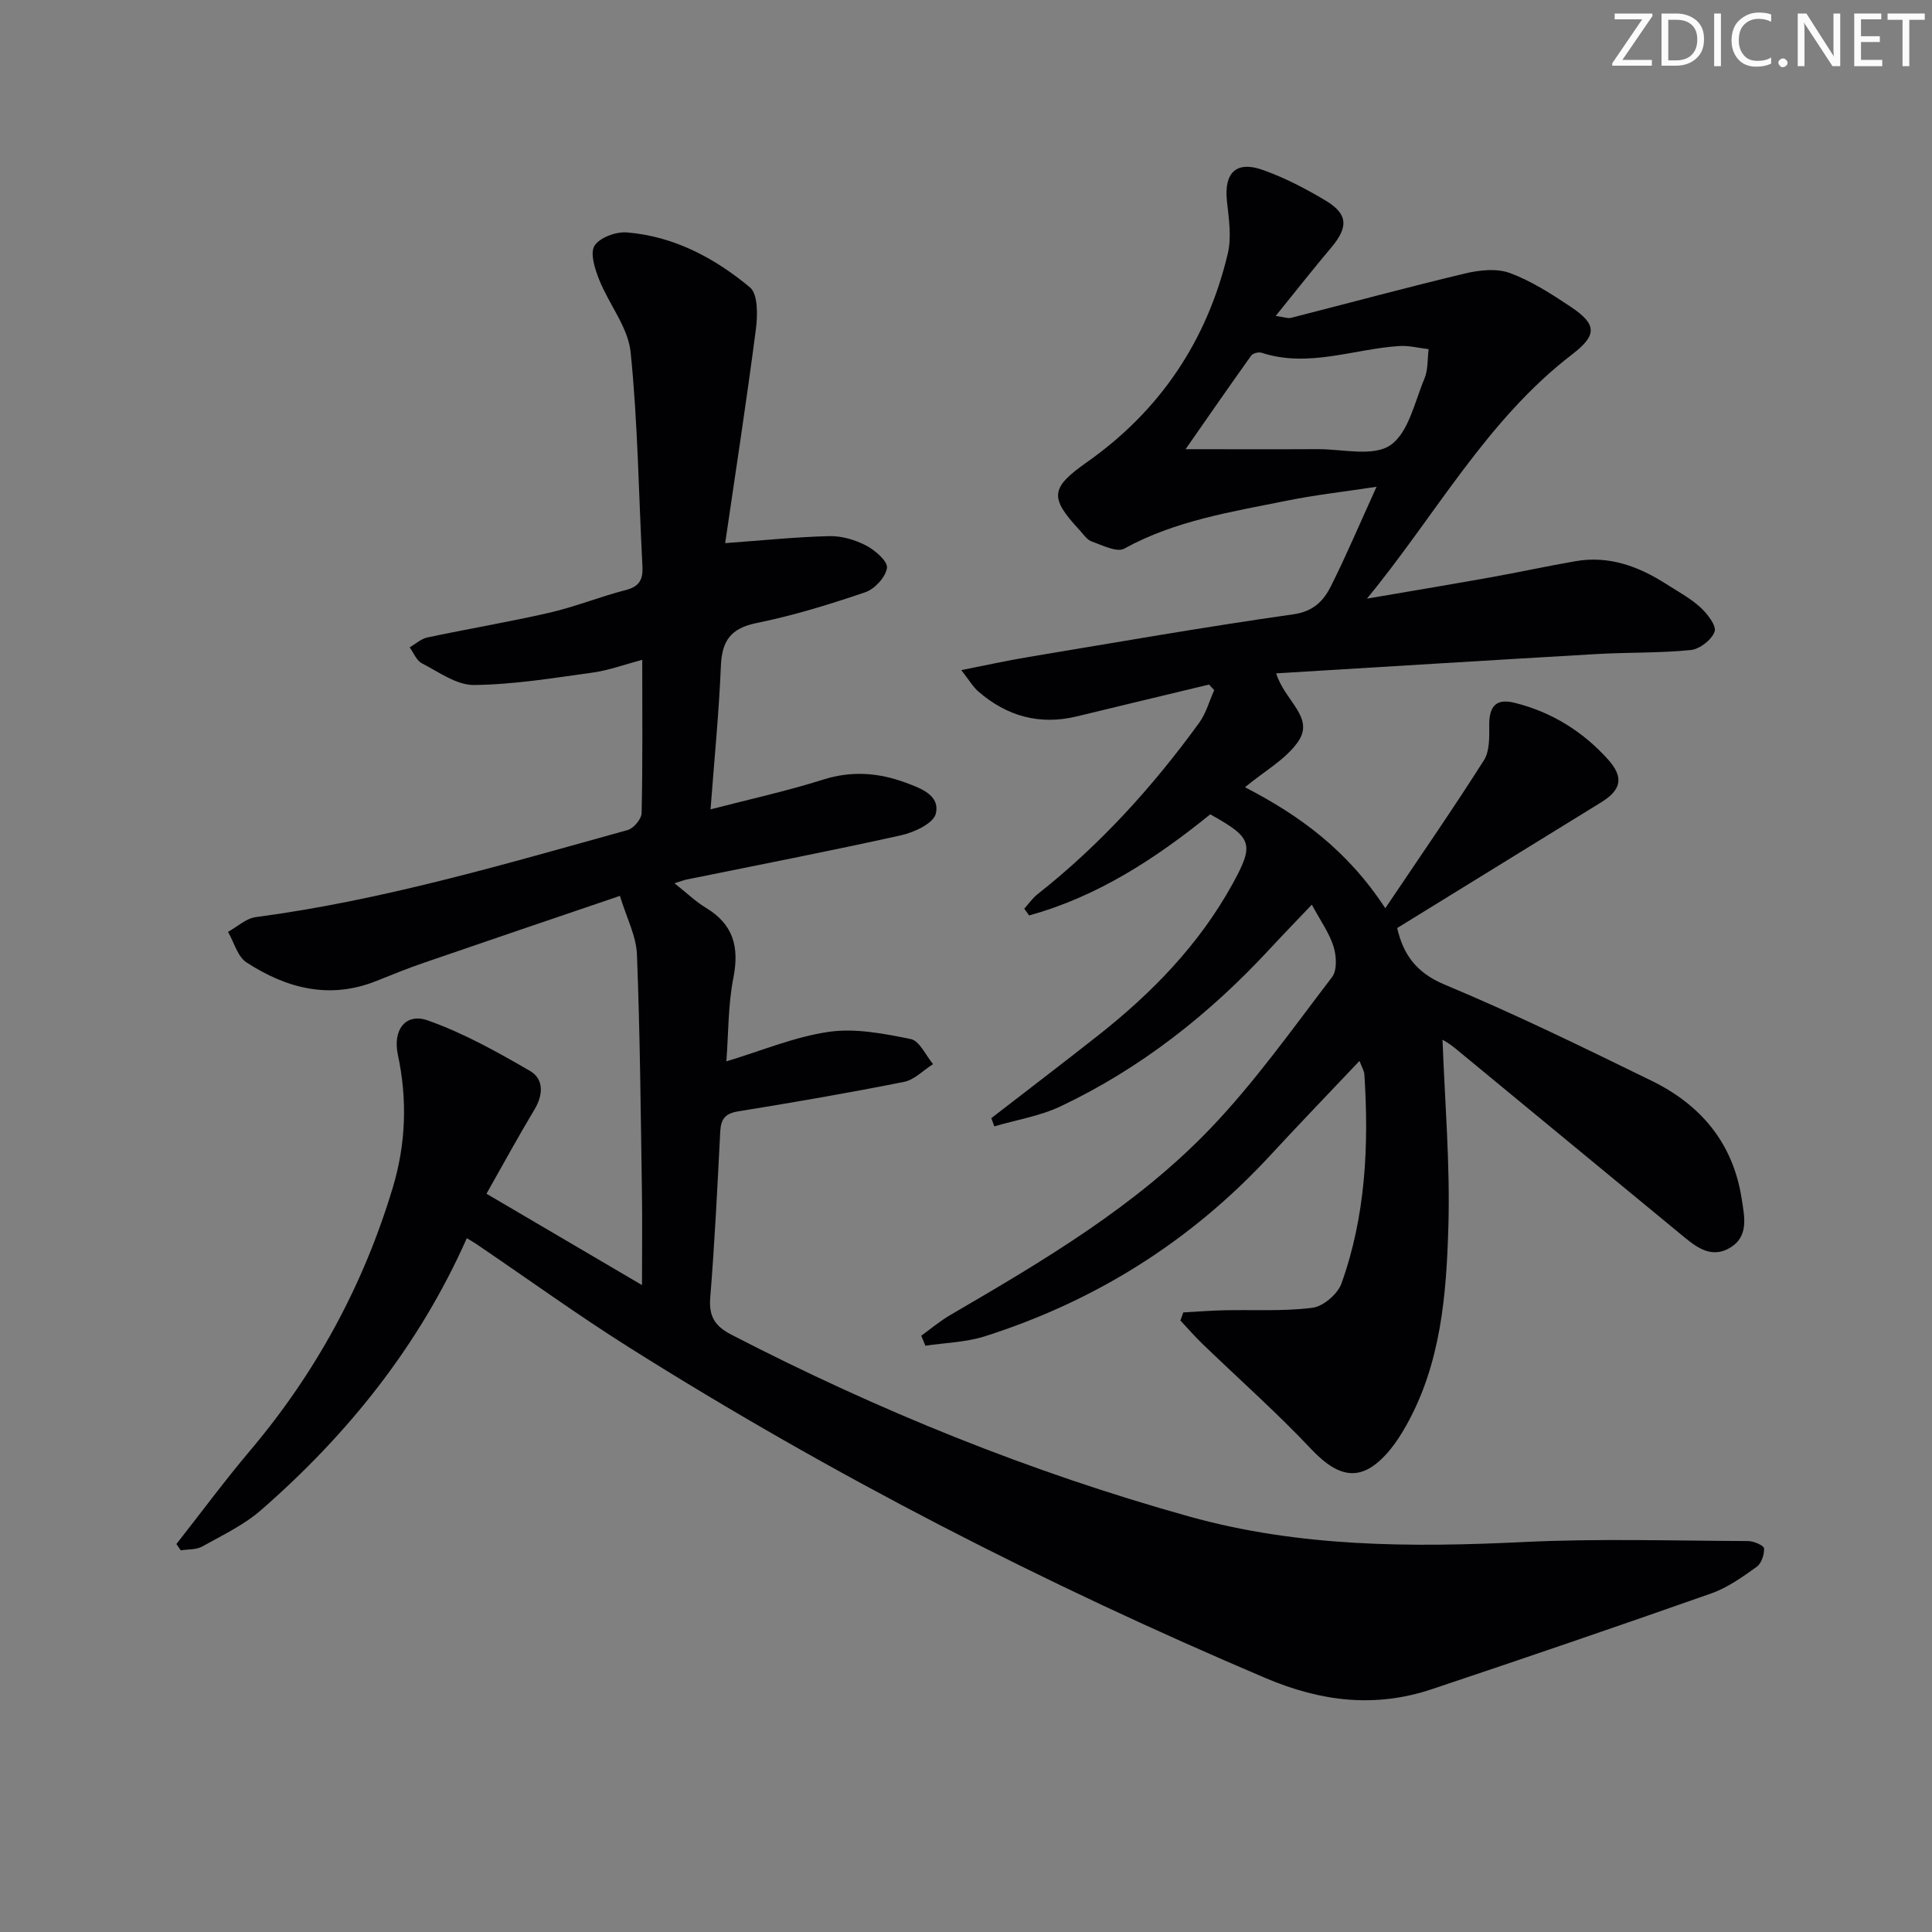 <svg enable-background="new 0 0 400 400" viewBox="0 0 400 400" xmlns="http://www.w3.org/2000/svg"><rect x="0" y="0" width="400" height="400" fill="#808080" stroke="none"/><g fill="#fafbfa"><path d="m342.2 3.2-6.3 9.2h6.1v1.2h-8.2v-.5l6.2-9.1h-5.7v-1.2h7.8v.4z"/><path d="m344 13.7v-10.9h3.1c1.6 0 3 .5 4.1 1.4 1.1 1 1.6 2.2 1.6 3.9s-.5 3-1.6 4-2.5 1.5-4.2 1.5h-3zm1.4-9.6v8.4h1.6c1.4 0 2.5-.4 3.2-1.1.8-.8 1.2-1.8 1.2-3.2s-.4-2.4-1.2-3.1-1.8-1-3.1-1z"/><path d="m356.3 2.8v10.9h-1.4v-10.9z"/><path d="m366.6 13.2c-.8.4-1.8.6-3 .6-1.6 0-2.8-.5-3.7-1.5s-1.4-2.3-1.4-3.9c0-1.7.5-3.2 1.6-4.2s2.4-1.6 4-1.6c1 0 1.9.1 2.6.4v1.5c-.8-.4-1.6-.6-2.6-.6-1.2 0-2.2.4-3 1.2s-1.1 1.9-1.1 3.3c0 1.3.4 2.3 1.1 3.1s1.6 1.1 2.8 1.1c1.1 0 2-.2 2.8-.7v1.3z"/><path d="m368.2 13c0-.3.1-.5.3-.6.2-.2.4-.3.6-.3.3 0 .5.1.7.3s.3.4.3.6-.1.5-.3.6c-.2.2-.4.3-.7.3s-.5-.1-.6-.3c-.2-.2-.3-.4-.3-.6z"/><path d="m381.1 13.7h-1.7l-5.5-8.4c-.2-.2-.3-.5-.4-.7 0 .2.1.8.1 1.5v7.6h-1.4v-10.9h1.8l5.3 8.3c.3.4.4.6.4.8 0-.3-.1-.8-.1-1.6v-7.5h1.4v10.9z"/><path d="m389.7 13.7h-5.8v-10.9h5.6v1.2h-4.2v3.5h3.9v1.2h-3.9v3.7h4.4z"/><path d="m398.4 4.1h-3.1v9.6h-1.4v-9.6h-3.1v-1.3h7.7v1.3z"/></g><path d="m96.65 256.35c-9.87 22.26-24.58 40.56-42.57 56.27-3.56 3.11-8.03 5.23-12.21 7.57-1.24.69-2.94.55-4.44.79-.3-.43-.6-.87-.91-1.3 5.08-6.46 9.97-13.09 15.27-19.36 13.61-16.11 23.45-34.22 29.52-54.4 2.74-9.1 3.05-18.29 1.06-27.57-1.08-5.05 1.55-8.72 6.2-7.08 7.38 2.6 14.36 6.51 21.17 10.46 2.86 1.66 2.76 4.92.92 7.98-3.33 5.55-6.43 11.24-9.94 17.44 10.51 6.17 20.88 12.26 32.2 18.91 0-7.14.08-13.36-.02-19.57-.25-16.31-.39-32.63-1.03-48.92-.15-3.79-2.13-7.51-3.52-12.09-14.01 4.77-27.33 9.28-40.62 13.86-3.29 1.13-6.53 2.44-9.76 3.74-9.71 3.91-18.64 1.56-26.92-3.81-1.87-1.21-2.59-4.18-3.84-6.34 1.91-1.05 3.72-2.78 5.73-3.05 26.27-3.47 51.59-10.98 77.01-18.03 1.24-.34 2.86-2.28 2.89-3.51.23-10.31.13-20.63.13-31.73-3.71.98-6.94 2.18-10.26 2.64-8.17 1.13-16.39 2.49-24.6 2.57-3.59.03-7.29-2.7-10.78-4.5-1.11-.57-1.69-2.17-2.52-3.29 1.22-.7 2.36-1.77 3.67-2.05 8.43-1.79 16.94-3.21 25.34-5.14 5.31-1.23 10.42-3.31 15.71-4.67 2.86-.73 3.63-2.19 3.48-4.95-.79-14.78-.94-29.62-2.45-44.33-.53-5.13-4.46-9.86-6.48-14.92-.89-2.23-1.96-5.48-1-7.07 1.04-1.71 4.46-2.96 6.7-2.78 9.74.79 18.17 5.28 25.49 11.38 1.68 1.4 1.6 5.78 1.23 8.65-1.94 14.93-4.24 29.82-6.36 44.3 7.94-.58 14.77-1.29 21.6-1.45 2.54-.06 5.33.77 7.6 1.96 1.85.96 4.49 3.26 4.3 4.62-.27 1.9-2.53 4.36-4.47 5.03-7.37 2.51-14.87 4.83-22.49 6.37-5.39 1.09-7.22 3.69-7.43 8.92-.39 9.6-1.35 19.17-2.14 29.67 8.14-2.11 15.85-3.8 23.34-6.17 5.89-1.86 11.43-1.43 17.02.63 3.16 1.17 7.22 2.61 6.27 6.46-.5 2-4.49 3.85-7.2 4.45-14.73 3.27-29.56 6.14-44.35 9.15-.61.12-1.19.36-2.55.78 2.5 1.97 4.37 3.79 6.54 5.1 5.67 3.42 6.91 8.12 5.66 14.46-1.11 5.62-1.01 11.48-1.45 17.31 7.3-2.19 14.12-5.09 21.22-6.11 5.5-.79 11.41.37 16.97 1.5 1.81.37 3.08 3.38 4.6 5.18-2 1.27-3.85 3.25-6.01 3.68-11.39 2.27-22.84 4.25-34.31 6.1-2.73.44-3.61 1.6-3.74 4.17-.59 11.46-1.14 22.93-2.07 34.36-.32 3.91.94 5.93 4.37 7.71 30.37 15.69 61.85 28.46 94.81 37.65 22.8 6.36 45.89 6.41 69.24 5.28 15.46-.75 30.99-.26 46.48-.2 1.16 0 3.25.93 3.28 1.52.07 1.27-.55 3.12-1.53 3.82-2.95 2.1-6.02 4.31-9.38 5.49-19.24 6.78-38.54 13.37-57.88 19.84-11.71 3.92-22.93 2.58-34.39-2.29-45.7-19.42-89.74-41.98-131.75-68.44-10.55-6.65-20.68-13.97-31.01-20.98-.76-.56-1.6-1.03-2.64-1.67z" fill="#010104"/><path d="m264.22 139.41c1.79 5.81 8.08 9.11 4.49 14.21-2.56 3.63-6.9 6.01-10.95 9.37 11.38 5.87 21.21 13.07 29.05 25.05 7.19-10.69 14.01-20.54 20.43-30.65 1.2-1.89 1.1-4.8 1.09-7.23-.03-4.02 1.46-5.59 5.25-4.65 7.64 1.89 14.09 5.9 19.34 11.72 3.32 3.69 2.77 6.31-1.41 8.88-13.99 8.61-27.97 17.24-42.24 26.03 1.21 5.24 3.75 9.18 9.82 11.71 14.53 6.06 28.71 13 42.87 19.92 10.12 4.95 16.82 12.81 18.62 24.33.61 3.87 1.56 7.98-2.53 10.31-4.08 2.33-7.29-.58-10.24-3.01-15.55-12.78-31.05-25.63-46.6-38.42-1.1-.91-2.38-1.61-2.55-1.72.46 12.66 1.59 25.72 1.21 38.73-.41 14.09-1.54 28.29-8.68 41.06-.97 1.73-2.04 3.45-3.29 4.98-5.58 6.82-10.35 6.43-16.42 0-7.17-7.61-15.04-14.57-22.57-21.84-1.58-1.52-3.01-3.19-4.52-4.79.2-.56.4-1.12.6-1.68 2.81-.15 5.61-.38 8.42-.44 6.12-.14 12.3.25 18.33-.52 2.24-.29 5.22-2.85 6-5.04 5.01-13.99 5.69-28.58 4.74-43.28-.05-.74-.51-1.45-1.01-2.79-6.41 6.77-12.49 13.08-18.44 19.52-16.39 17.75-36.17 30.19-59.14 37.5-3.91 1.24-8.19 1.33-12.3 1.95-.28-.69-.57-1.39-.85-2.08 2-1.44 3.89-3.05 6.01-4.28 19.16-11.17 38.35-22.46 53.8-38.57 9.26-9.66 17.08-20.73 25.24-31.4 1.08-1.41.91-4.4.3-6.34-.87-2.79-2.68-5.28-4.49-8.65-3.19 3.35-6.01 6.26-8.77 9.24-12.45 13.44-26.63 24.63-43.21 32.5-4.28 2.03-9.16 2.81-13.76 4.16-.21-.57-.41-1.13-.62-1.7 7.42-5.74 14.88-11.42 22.25-17.23 11.07-8.74 20.79-18.74 27.65-31.18 4.65-8.43 4.12-9.64-4.57-14.49-11.34 9.19-23.38 17.04-37.5 20.93-.34-.47-.67-.93-1.01-1.4.91-1.01 1.71-2.17 2.76-3 12.91-10.18 23.84-22.23 33.46-35.49 1.43-1.97 2.09-4.49 3.11-6.75-.36-.39-.71-.77-1.07-1.16-9.12 2.2-18.25 4.37-27.37 6.59-7.71 1.87-14.48-.03-20.39-5.15-1.08-.93-1.82-2.24-3.54-4.43 5.21-1.03 9.45-1.97 13.72-2.68 18.32-3.05 36.63-6.26 55.01-8.87 4.24-.6 6.3-2.82 7.83-5.88 3.19-6.37 5.97-12.95 9.42-20.53-6.69 1.02-12.64 1.68-18.48 2.86-11.52 2.33-23.2 4.13-33.77 9.95-1.53.84-4.53-.71-6.73-1.49-1-.36-1.74-1.51-2.53-2.37-6.25-6.73-6.01-8.72 1.52-14.02 15.2-10.7 24.91-25.2 29.19-43.21.81-3.41.22-7.23-.17-10.82-.64-5.92 1.89-8.48 7.5-6.47 4.49 1.61 8.83 3.86 12.93 6.32 4.66 2.8 4.72 5.49 1.16 9.72-3.72 4.41-7.29 8.96-11.5 14.16 1.73.24 2.49.56 3.14.4 12.02-3.06 24-6.31 36.06-9.19 2.97-.71 6.55-1.1 9.29-.09 4.46 1.65 8.61 4.33 12.61 7 5.42 3.62 5.47 5.86.29 9.83-17.77 13.63-28.32 33.37-42.5 50.58 8.52-1.46 17.05-2.88 25.56-4.4 5.88-1.05 11.72-2.33 17.61-3.35 6.95-1.21 13.1 1.07 18.85 4.76 2.38 1.53 4.93 2.89 7 4.78 1.44 1.32 3.38 3.8 2.96 5.03-.58 1.69-3.08 3.64-4.93 3.82-6.44.65-12.96.46-19.43.83-21.92 1.27-43.8 2.63-66.41 4zm-18.76-46.41c10.09 0 18.69.04 27.29-.01 5.14-.03 11.5 1.62 15.08-.8 3.77-2.54 5.05-8.95 7.09-13.81.77-1.83.6-4.05.86-6.09-2.03-.23-4.08-.78-6.08-.65-9.49.62-18.81 4.56-28.52 1.39-.6-.2-1.79.12-2.14.6-4.48 6.26-8.85 12.59-13.58 19.37z" fill="#010104"/></svg>